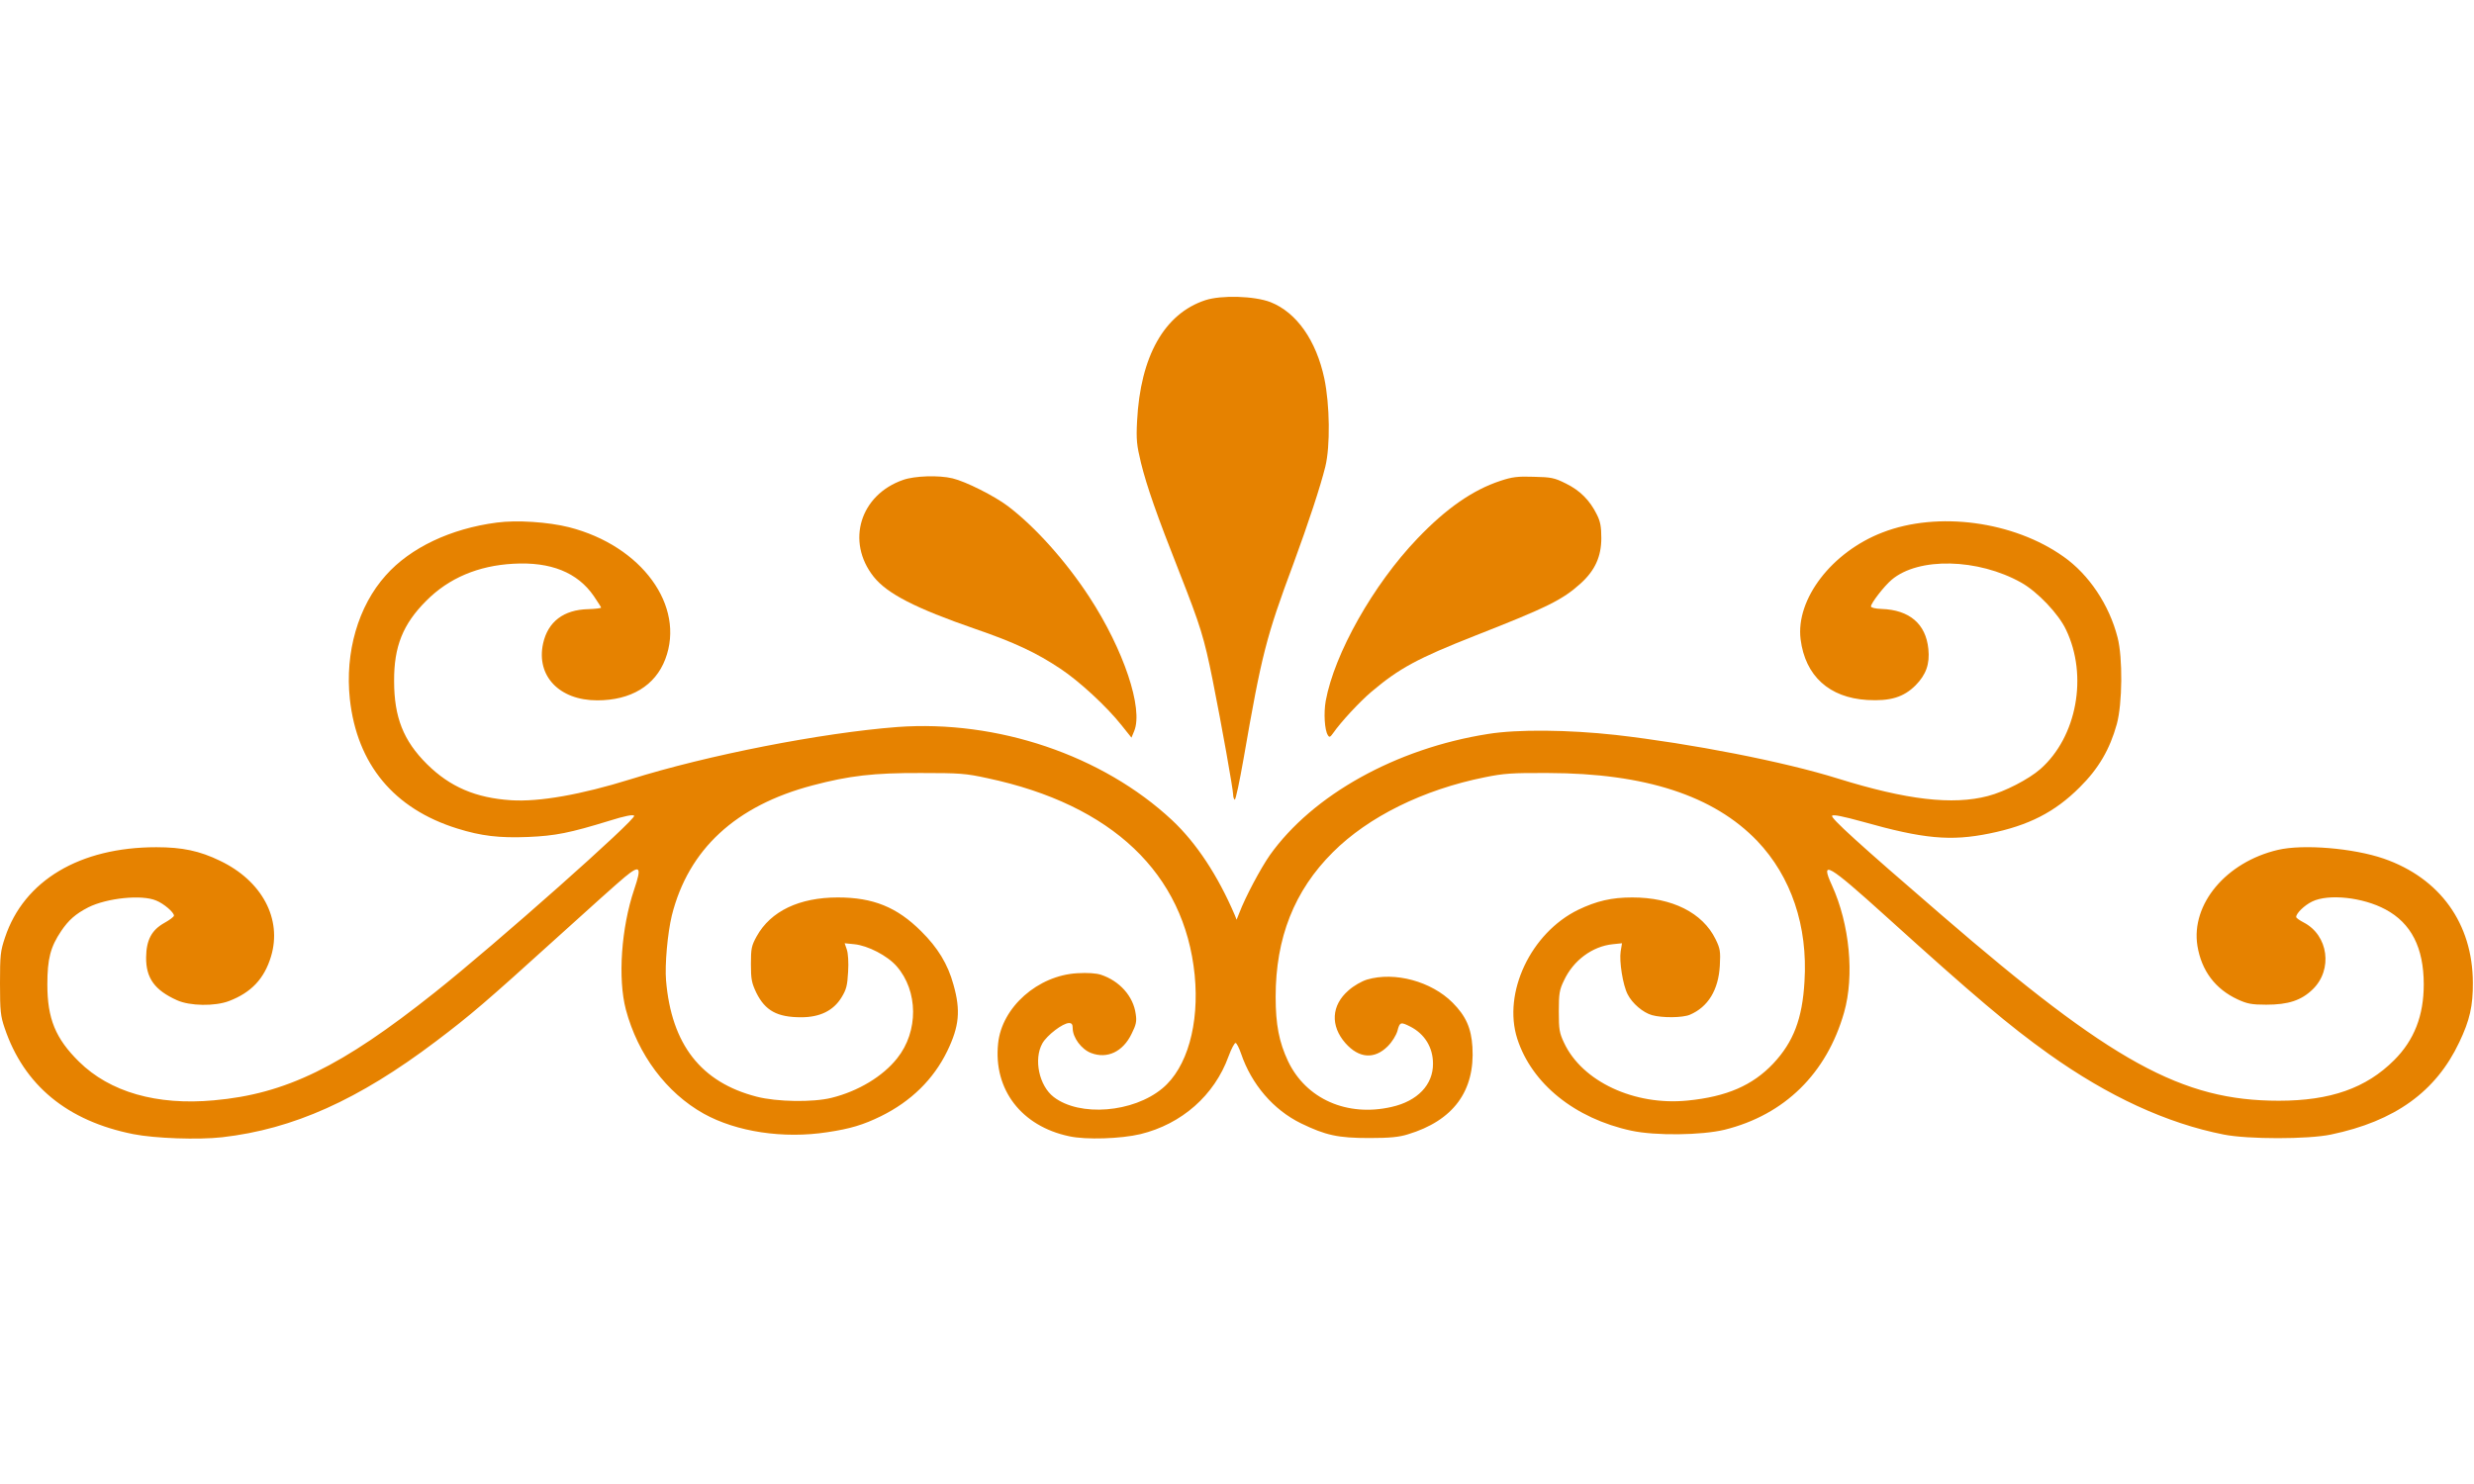 <svg width="100" height="60" viewBox="0 0 100 60" fill="none" xmlns="http://www.w3.org/2000/svg">
<path d="M48.719 12.137C47.063 12.684 46.094 14.402 45.961 17.027C45.922 17.777 45.946 17.996 46.117 18.707C46.352 19.66 46.758 20.824 47.68 23.16C48.524 25.308 48.672 25.785 49.016 27.496C49.383 29.332 49.844 31.926 49.844 32.129C49.844 32.223 49.875 32.309 49.906 32.332C49.946 32.355 50.102 31.605 50.266 30.676C51 26.449 51.172 25.77 52.289 22.77C52.891 21.129 53.375 19.66 53.571 18.863C53.774 18.027 53.75 16.363 53.531 15.309C53.203 13.762 52.406 12.629 51.352 12.215C50.703 11.965 49.367 11.926 48.719 12.137Z" fill="#E68200"/>
<path d="M36.508 19.402C34.766 20.004 34.187 21.894 35.312 23.316C35.859 24.004 37 24.59 39.414 25.426C41.008 25.973 41.898 26.394 42.859 27.035C43.617 27.535 44.734 28.566 45.328 29.316L45.734 29.824L45.844 29.558C46.219 28.652 45.422 26.269 44.031 24.137C43.086 22.691 41.844 21.301 40.742 20.465C40.195 20.051 39.031 19.465 38.5 19.34C37.945 19.207 36.976 19.238 36.508 19.402Z" fill="#E68200"/>
<path d="M60.648 19.441C59.531 19.808 58.453 20.558 57.289 21.777C55.508 23.637 53.937 26.426 53.586 28.34C53.5 28.832 53.539 29.512 53.672 29.723C53.734 29.824 53.765 29.808 53.883 29.645C54.203 29.183 54.961 28.371 55.429 27.973C56.554 27.02 57.312 26.613 59.609 25.707C62.539 24.558 63.156 24.254 63.89 23.59C64.469 23.066 64.726 22.504 64.726 21.754C64.726 21.301 64.687 21.082 64.547 20.808C64.265 20.23 63.867 19.832 63.297 19.551C62.828 19.316 62.703 19.293 61.992 19.277C61.343 19.254 61.117 19.285 60.648 19.441Z" fill="#E68200"/>
<path d="M20.078 21.129C18.219 21.371 16.586 22.144 15.594 23.262C14.477 24.504 13.938 26.379 14.141 28.262C14.43 30.902 15.922 32.699 18.477 33.496C19.453 33.801 20.18 33.887 21.344 33.84C22.453 33.793 23.031 33.676 24.633 33.184C25.258 32.988 25.578 32.926 25.633 32.98C25.75 33.098 20.031 38.176 17.57 40.129C13.789 43.137 11.547 44.23 8.641 44.488C6.336 44.699 4.438 44.152 3.195 42.926C2.242 41.988 1.914 41.184 1.914 39.801C1.914 38.769 2.039 38.285 2.477 37.637C2.773 37.199 3.055 36.949 3.57 36.684C4.32 36.309 5.727 36.16 6.312 36.41C6.625 36.535 7.031 36.887 7.031 37.019C7.031 37.066 6.852 37.199 6.641 37.316C6.125 37.605 5.914 38.012 5.906 38.707C5.898 39.543 6.25 40.035 7.156 40.441C7.672 40.676 8.688 40.691 9.258 40.473C10.156 40.129 10.68 39.574 10.953 38.676C11.414 37.16 10.594 35.613 8.891 34.801C8.07 34.402 7.367 34.254 6.32 34.254C3.227 34.254 0.969 35.598 0.203 37.902C0.016 38.457 0 38.621 0 39.769C0 40.879 0.023 41.082 0.188 41.566C0.969 43.879 2.719 45.324 5.391 45.855C6.258 46.027 8.016 46.09 8.984 45.98C11.852 45.652 14.484 44.473 17.617 42.105C19.031 41.035 19.617 40.535 22.539 37.887C23.789 36.754 25.008 35.66 25.258 35.457C25.875 34.949 25.945 35.043 25.633 35.965C25.109 37.519 24.969 39.566 25.297 40.816C25.781 42.637 26.938 44.184 28.445 45.027C29.766 45.762 31.664 46.051 33.438 45.777C34.375 45.637 34.891 45.48 35.609 45.129C36.828 44.527 37.734 43.637 38.289 42.496C38.773 41.496 38.836 40.855 38.539 39.809C38.312 38.98 37.906 38.316 37.234 37.652C36.258 36.676 35.289 36.285 33.867 36.285C32.305 36.285 31.148 36.84 30.586 37.855C30.375 38.238 30.352 38.348 30.352 38.98C30.352 39.598 30.383 39.738 30.57 40.137C30.93 40.863 31.414 41.129 32.383 41.129C33.141 41.129 33.688 40.863 34.016 40.324C34.211 40.004 34.25 39.848 34.281 39.293C34.305 38.918 34.281 38.535 34.227 38.387L34.141 38.137L34.531 38.176C35.078 38.23 35.867 38.637 36.242 39.066C37.117 40.066 37.133 41.699 36.266 42.785C35.688 43.519 34.688 44.121 33.609 44.387C32.859 44.574 31.398 44.551 30.586 44.34C28.336 43.762 27.141 42.23 26.922 39.644C26.867 39.012 26.984 37.723 27.156 37.012C27.828 34.34 29.734 32.574 32.844 31.754C34.328 31.363 35.312 31.246 37.227 31.254C38.789 31.254 39.031 31.269 39.922 31.465C44.953 32.535 47.875 35.316 48.289 39.418C48.484 41.41 47.984 43.176 46.984 44.004C45.805 44.988 43.641 45.16 42.594 44.355C42 43.902 41.773 42.824 42.133 42.184C42.32 41.855 42.961 41.363 43.211 41.363C43.32 41.363 43.359 41.418 43.359 41.574C43.359 41.949 43.711 42.426 44.102 42.574C44.75 42.824 45.391 42.527 45.742 41.793C45.922 41.434 45.953 41.293 45.906 40.996C45.812 40.285 45.258 39.66 44.5 39.41C44.312 39.348 43.953 39.324 43.555 39.348C41.953 39.434 40.492 40.723 40.344 42.191C40.148 44.051 41.289 45.535 43.219 45.941C43.898 46.09 45.305 46.043 46.094 45.855C47.766 45.449 49.086 44.285 49.656 42.715C49.773 42.394 49.906 42.152 49.945 42.168C49.992 42.184 50.086 42.371 50.164 42.598C50.586 43.84 51.469 44.871 52.586 45.418C53.586 45.902 54.078 46.012 55.352 46.012C56.18 46.012 56.555 45.973 56.906 45.863C58.742 45.309 59.625 44.113 59.516 42.332C59.469 41.566 59.25 41.074 58.711 40.535C57.852 39.676 56.375 39.277 55.258 39.605C55.031 39.676 54.719 39.855 54.508 40.043C53.812 40.644 53.766 41.473 54.383 42.176C54.93 42.793 55.555 42.84 56.094 42.301C56.273 42.121 56.43 41.863 56.484 41.684C56.578 41.316 56.617 41.309 57.016 41.512C57.586 41.809 57.922 42.348 57.922 43.004C57.93 43.855 57.297 44.519 56.25 44.754C54.453 45.168 52.789 44.434 52.062 42.902C51.703 42.137 51.562 41.434 51.562 40.301C51.562 37.926 52.312 36.012 53.875 34.457C55.305 33.027 57.523 31.926 60.016 31.426C60.781 31.269 61.125 31.246 62.578 31.254C66.492 31.262 69.273 32.168 71.031 34.004C72.398 35.441 73.078 37.441 72.938 39.684C72.852 41.191 72.492 42.129 71.672 43.004C70.836 43.887 69.789 44.34 68.219 44.496C66.07 44.715 63.953 43.73 63.219 42.16C63.031 41.762 63.008 41.621 63.008 40.894C63.008 40.176 63.031 40.019 63.219 39.637C63.594 38.832 64.359 38.262 65.188 38.176L65.562 38.137L65.508 38.465C65.445 38.863 65.594 39.824 65.789 40.199C65.977 40.574 66.414 40.941 66.773 41.043C67.188 41.16 68.008 41.152 68.305 41.027C69.039 40.715 69.461 40.027 69.516 39.043C69.547 38.465 69.531 38.355 69.344 37.973C68.82 36.902 67.586 36.285 65.977 36.285C65.141 36.285 64.539 36.426 63.789 36.785C61.875 37.723 60.734 40.137 61.328 41.996C61.914 43.816 63.656 45.223 65.938 45.715C66.914 45.926 68.781 45.902 69.711 45.676C72.133 45.074 73.836 43.402 74.539 40.934C74.961 39.449 74.766 37.371 74.047 35.793C73.562 34.738 73.883 34.926 76.25 37.066C79.844 40.316 81.195 41.457 82.812 42.613C85.211 44.324 87.586 45.418 89.883 45.871C90.867 46.066 93.289 46.066 94.219 45.871C96.805 45.332 98.461 44.137 99.406 42.137C99.828 41.254 99.961 40.668 99.953 39.723C99.945 37.34 98.625 35.504 96.352 34.715C95.125 34.293 93.094 34.121 92.07 34.363C89.977 34.855 88.555 36.559 88.82 38.238C88.984 39.246 89.539 39.988 90.453 40.41C90.828 40.582 91.008 40.621 91.602 40.621C92.492 40.621 93.016 40.449 93.477 40.004C94.305 39.207 94.117 37.809 93.109 37.293C92.945 37.207 92.812 37.113 92.812 37.074C92.812 36.926 93.148 36.598 93.461 36.449C94.117 36.129 95.508 36.277 96.422 36.769C97.461 37.324 97.969 38.316 97.969 39.801C97.969 41.059 97.586 42.051 96.773 42.863C95.641 43.996 94.195 44.504 92.109 44.504C88.203 44.504 85.367 42.949 78.477 36.996C75.094 34.082 73.977 33.059 74.055 32.98C74.109 32.926 74.492 33.004 75.289 33.223C77.75 33.918 78.844 34.019 80.414 33.699C81.992 33.379 83.055 32.84 84.062 31.832C84.828 31.074 85.281 30.293 85.562 29.277C85.789 28.449 85.805 26.59 85.594 25.777C85.258 24.457 84.438 23.23 83.406 22.504C81.391 21.074 78.328 20.66 76.094 21.527C74.039 22.316 72.578 24.23 72.781 25.848C72.969 27.332 73.938 28.207 75.469 28.301C76.406 28.355 76.945 28.191 77.43 27.707C77.852 27.277 78.008 26.848 77.945 26.238C77.844 25.223 77.18 24.66 76.062 24.621C75.797 24.613 75.625 24.566 75.625 24.519C75.625 24.387 76.156 23.699 76.461 23.441C77.547 22.519 79.953 22.574 81.703 23.558C82.359 23.926 83.211 24.824 83.508 25.457C84.406 27.324 83.945 29.793 82.477 31.09C82.008 31.504 81.023 32.012 80.352 32.184C78.922 32.559 77.062 32.34 74.297 31.48C72.102 30.793 68.367 30.066 65.312 29.715C63.398 29.504 61.344 29.48 60.141 29.676C56.43 30.262 53.062 32.137 51.328 34.574C50.953 35.113 50.336 36.269 50.094 36.91L49.984 37.184L49.906 36.988C49.227 35.402 48.359 34.082 47.375 33.16C44.562 30.535 40.312 29.098 36.266 29.394C33.219 29.629 28.609 30.527 25.469 31.512C23.484 32.129 21.797 32.426 20.664 32.355C19.227 32.262 18.188 31.816 17.258 30.894C16.305 29.949 15.93 28.996 15.93 27.535C15.922 26.137 16.289 25.23 17.227 24.293C18.141 23.371 19.328 22.871 20.75 22.793C22.258 22.707 23.344 23.144 24 24.098C24.156 24.332 24.297 24.543 24.297 24.566C24.297 24.59 24.062 24.621 23.773 24.629C22.781 24.652 22.148 25.137 21.953 26.012C21.664 27.324 22.602 28.316 24.141 28.316C25.5 28.316 26.484 27.723 26.891 26.652C27.711 24.496 25.938 22.066 23 21.316C22.164 21.105 20.883 21.019 20.078 21.129Z" fill="#E68200"/>
</svg>
